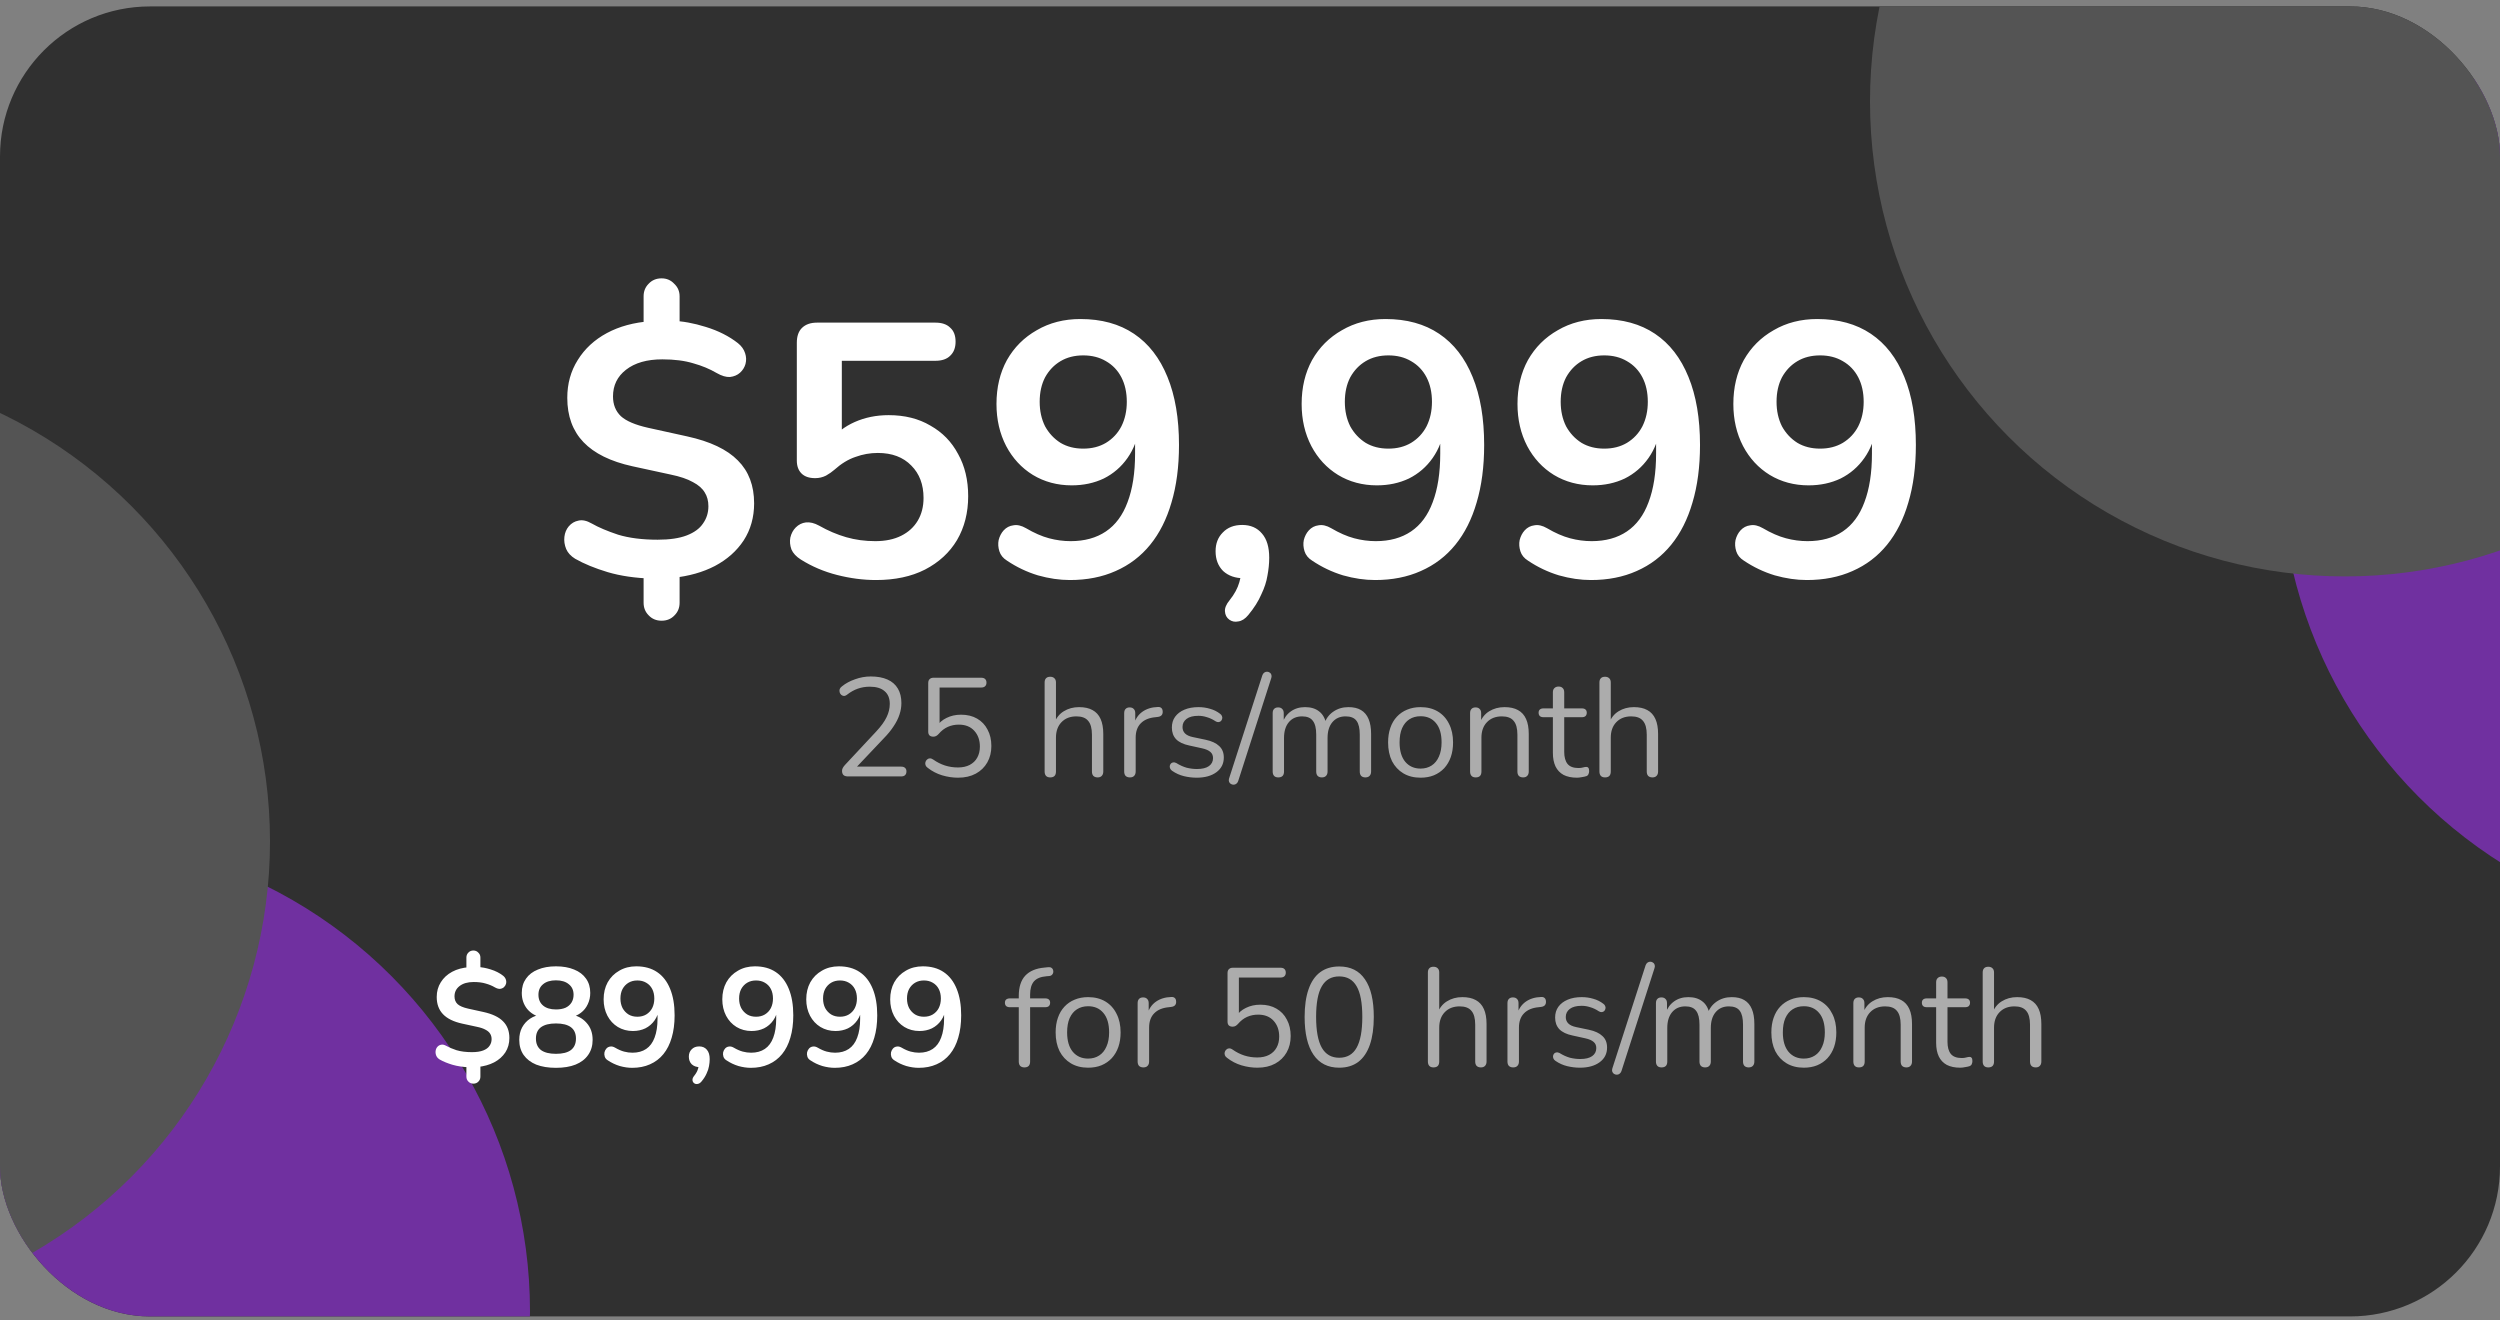 <svg width="250" height="132" viewBox="0 0 250 132" fill="none" xmlns="http://www.w3.org/2000/svg">
<rect x="0" y="0" width="250" height="132" fill="#808080" stroke="none"/>
<g clip-path="url(#clip0_1459_348)">
<rect y="0.643" width="250" height="131" rx="15" fill="#303030"/>
<circle cx="5.5" cy="131.143" r="47.5" fill="#7030A0"/>
<circle cx="275.5" cy="46.143" r="47.5" fill="#7030A0"/>
<circle cx="-20.5" cy="84.143" r="47.5" fill="#545454"/>
<circle cx="234.5" cy="10.143" r="47.5" fill="#545454"/>
<path d="M66.16 62.071C65.632 62.071 65.2 61.891 64.864 61.531C64.528 61.195 64.36 60.775 64.36 60.271V57.067L65.188 57.859C63.532 57.811 62.056 57.595 60.76 57.211C59.488 56.827 58.408 56.383 57.52 55.879C57.088 55.615 56.788 55.291 56.62 54.907C56.452 54.499 56.392 54.091 56.44 53.683C56.488 53.275 56.632 52.927 56.872 52.639C57.136 52.327 57.46 52.135 57.844 52.063C58.228 51.967 58.672 52.063 59.176 52.351C59.848 52.735 60.724 53.107 61.804 53.467C62.908 53.803 64.228 53.971 65.764 53.971C66.964 53.971 67.936 53.827 68.68 53.539C69.424 53.251 69.964 52.855 70.3 52.351C70.66 51.847 70.84 51.271 70.84 50.623C70.84 50.095 70.72 49.639 70.48 49.255C70.24 48.847 69.844 48.499 69.292 48.211C68.74 47.899 67.996 47.647 67.06 47.455L63.244 46.627C61.06 46.147 59.428 45.343 58.348 44.215C57.268 43.087 56.728 41.611 56.728 39.787C56.728 38.371 57.076 37.111 57.772 36.007C58.468 34.879 59.44 33.979 60.688 33.307C61.936 32.635 63.4 32.239 65.08 32.119L64.36 32.659V29.635C64.36 29.131 64.528 28.711 64.864 28.375C65.2 28.015 65.632 27.835 66.16 27.835C66.664 27.835 67.084 28.015 67.42 28.375C67.78 28.711 67.96 29.131 67.96 29.635V32.659L67.204 32.083C68.236 32.107 69.364 32.311 70.588 32.695C71.836 33.079 72.904 33.619 73.792 34.315C74.152 34.603 74.392 34.939 74.512 35.323C74.632 35.683 74.644 36.043 74.548 36.403C74.452 36.739 74.272 37.027 74.008 37.267C73.744 37.507 73.408 37.651 73 37.699C72.616 37.723 72.172 37.591 71.668 37.303C70.972 36.895 70.192 36.571 69.328 36.331C68.464 36.067 67.432 35.935 66.232 35.935C64.696 35.935 63.484 36.283 62.596 36.979C61.732 37.651 61.3 38.539 61.3 39.643C61.3 40.459 61.564 41.119 62.092 41.623C62.62 42.103 63.52 42.487 64.792 42.775L68.716 43.639C71.02 44.143 72.712 44.947 73.792 46.051C74.872 47.131 75.412 48.559 75.412 50.335C75.412 51.727 75.064 52.963 74.368 54.043C73.672 55.099 72.712 55.951 71.488 56.599C70.288 57.223 68.884 57.619 67.276 57.787L67.96 57.031V60.271C67.96 60.775 67.792 61.195 67.456 61.531C67.12 61.891 66.688 62.071 66.16 62.071ZM87.602 58.003C86.33 58.003 85.034 57.835 83.714 57.499C82.394 57.163 81.182 56.647 80.078 55.951C79.622 55.663 79.31 55.327 79.142 54.943C78.998 54.535 78.962 54.139 79.034 53.755C79.13 53.347 79.31 53.011 79.574 52.747C79.862 52.459 80.198 52.291 80.582 52.243C80.99 52.195 81.434 52.303 81.914 52.567C82.802 53.071 83.702 53.455 84.614 53.719C85.526 53.983 86.498 54.115 87.53 54.115C88.538 54.115 89.402 53.935 90.122 53.575C90.842 53.215 91.394 52.711 91.778 52.063C92.162 51.415 92.354 50.659 92.354 49.795C92.354 48.451 91.946 47.371 91.13 46.555C90.314 45.715 89.198 45.295 87.782 45.295C87.014 45.295 86.27 45.427 85.55 45.691C84.83 45.931 84.122 46.363 83.426 46.987C83.21 47.179 82.934 47.371 82.598 47.563C82.262 47.731 81.902 47.815 81.518 47.815C80.918 47.815 80.462 47.659 80.15 47.347C79.838 47.035 79.682 46.603 79.682 46.051V34.279C79.682 33.631 79.85 33.139 80.186 32.803C80.546 32.443 81.05 32.263 81.698 32.263H93.542C94.19 32.263 94.682 32.431 95.018 32.767C95.378 33.079 95.558 33.547 95.558 34.171C95.558 34.771 95.378 35.239 95.018 35.575C94.682 35.911 94.19 36.079 93.542 36.079H84.182V44.143H82.994C83.618 43.303 84.446 42.655 85.478 42.199C86.51 41.743 87.638 41.515 88.862 41.515C90.47 41.515 91.862 41.863 93.038 42.559C94.238 43.231 95.162 44.179 95.81 45.403C96.482 46.603 96.818 48.007 96.818 49.615C96.818 51.271 96.446 52.735 95.702 54.007C94.958 55.255 93.89 56.239 92.498 56.959C91.13 57.655 89.498 58.003 87.602 58.003ZM106.992 58.003C105.96 58.003 104.892 57.847 103.788 57.535C102.684 57.199 101.652 56.707 100.692 56.059C100.308 55.819 100.056 55.507 99.936 55.123C99.816 54.739 99.792 54.367 99.864 54.007C99.96 53.623 100.128 53.299 100.368 53.035C100.632 52.747 100.956 52.579 101.34 52.531C101.724 52.459 102.144 52.555 102.6 52.819C103.416 53.299 104.184 53.635 104.904 53.827C105.624 54.019 106.344 54.115 107.064 54.115C108.456 54.115 109.632 53.791 110.592 53.143C111.552 52.495 112.272 51.523 112.752 50.227C113.256 48.907 113.508 47.287 113.508 45.367V42.667H113.94C113.772 43.867 113.376 44.911 112.752 45.799C112.128 46.687 111.336 47.371 110.376 47.851C109.416 48.307 108.348 48.535 107.172 48.535C105.732 48.535 104.436 48.187 103.284 47.491C102.156 46.795 101.268 45.835 100.62 44.611C99.972 43.363 99.648 41.959 99.648 40.399C99.648 38.743 99.996 37.279 100.692 36.007C101.412 34.735 102.408 33.739 103.68 33.019C104.952 32.275 106.404 31.903 108.036 31.903C110.148 31.903 111.936 32.395 113.4 33.379C114.864 34.363 115.98 35.803 116.748 37.699C117.516 39.571 117.9 41.839 117.9 44.503C117.9 46.663 117.648 48.583 117.144 50.263C116.664 51.919 115.956 53.323 115.02 54.475C114.084 55.627 112.932 56.503 111.564 57.103C110.22 57.703 108.696 58.003 106.992 58.003ZM108.324 44.863C109.188 44.863 109.944 44.671 110.592 44.287C111.264 43.879 111.78 43.327 112.14 42.631C112.5 41.911 112.68 41.095 112.68 40.183C112.68 39.247 112.5 38.431 112.14 37.735C111.78 37.039 111.264 36.499 110.592 36.115C109.944 35.731 109.188 35.539 108.324 35.539C107.46 35.539 106.704 35.731 106.056 36.115C105.408 36.499 104.892 37.039 104.508 37.735C104.148 38.431 103.968 39.247 103.968 40.183C103.968 41.095 104.148 41.911 104.508 42.631C104.892 43.327 105.408 43.879 106.056 44.287C106.704 44.671 107.46 44.863 108.324 44.863ZM124.834 61.495C124.522 61.879 124.186 62.095 123.826 62.143C123.49 62.215 123.19 62.155 122.926 61.963C122.662 61.771 122.518 61.495 122.494 61.135C122.47 60.799 122.626 60.427 122.962 60.019C123.442 59.419 123.766 58.819 123.934 58.219C124.102 57.619 124.186 57.079 124.186 56.599L124.366 57.823C123.526 57.823 122.842 57.583 122.314 57.103C121.81 56.599 121.558 55.939 121.558 55.123C121.558 54.355 121.798 53.731 122.278 53.251C122.758 52.747 123.406 52.495 124.222 52.495C125.062 52.495 125.722 52.783 126.202 53.359C126.682 53.911 126.922 54.715 126.922 55.771C126.922 56.347 126.862 56.947 126.742 57.571C126.646 58.171 126.442 58.795 126.13 59.443C125.842 60.115 125.41 60.799 124.834 61.495ZM137.508 58.003C136.476 58.003 135.408 57.847 134.304 57.535C133.2 57.199 132.168 56.707 131.208 56.059C130.824 55.819 130.572 55.507 130.452 55.123C130.332 54.739 130.308 54.367 130.38 54.007C130.476 53.623 130.644 53.299 130.884 53.035C131.148 52.747 131.472 52.579 131.856 52.531C132.24 52.459 132.66 52.555 133.116 52.819C133.932 53.299 134.7 53.635 135.42 53.827C136.14 54.019 136.86 54.115 137.58 54.115C138.972 54.115 140.148 53.791 141.108 53.143C142.068 52.495 142.788 51.523 143.268 50.227C143.772 48.907 144.024 47.287 144.024 45.367V42.667H144.456C144.288 43.867 143.892 44.911 143.268 45.799C142.644 46.687 141.852 47.371 140.892 47.851C139.932 48.307 138.864 48.535 137.688 48.535C136.248 48.535 134.952 48.187 133.8 47.491C132.672 46.795 131.784 45.835 131.136 44.611C130.488 43.363 130.164 41.959 130.164 40.399C130.164 38.743 130.512 37.279 131.208 36.007C131.928 34.735 132.924 33.739 134.196 33.019C135.468 32.275 136.92 31.903 138.552 31.903C140.664 31.903 142.452 32.395 143.916 33.379C145.38 34.363 146.496 35.803 147.264 37.699C148.032 39.571 148.416 41.839 148.416 44.503C148.416 46.663 148.164 48.583 147.66 50.263C147.18 51.919 146.472 53.323 145.536 54.475C144.6 55.627 143.448 56.503 142.08 57.103C140.736 57.703 139.212 58.003 137.508 58.003ZM138.84 44.863C139.704 44.863 140.46 44.671 141.108 44.287C141.78 43.879 142.296 43.327 142.656 42.631C143.016 41.911 143.196 41.095 143.196 40.183C143.196 39.247 143.016 38.431 142.656 37.735C142.296 37.039 141.78 36.499 141.108 36.115C140.46 35.731 139.704 35.539 138.84 35.539C137.976 35.539 137.22 35.731 136.572 36.115C135.924 36.499 135.408 37.039 135.024 37.735C134.664 38.431 134.484 39.247 134.484 40.183C134.484 41.095 134.664 41.911 135.024 42.631C135.408 43.327 135.924 43.879 136.572 44.287C137.22 44.671 137.976 44.863 138.84 44.863ZM159.093 58.003C158.061 58.003 156.993 57.847 155.889 57.535C154.785 57.199 153.753 56.707 152.793 56.059C152.409 55.819 152.157 55.507 152.037 55.123C151.917 54.739 151.893 54.367 151.965 54.007C152.061 53.623 152.229 53.299 152.469 53.035C152.733 52.747 153.057 52.579 153.441 52.531C153.825 52.459 154.245 52.555 154.701 52.819C155.517 53.299 156.285 53.635 157.005 53.827C157.725 54.019 158.445 54.115 159.165 54.115C160.557 54.115 161.733 53.791 162.693 53.143C163.653 52.495 164.373 51.523 164.853 50.227C165.357 48.907 165.609 47.287 165.609 45.367V42.667H166.041C165.873 43.867 165.477 44.911 164.853 45.799C164.229 46.687 163.437 47.371 162.477 47.851C161.517 48.307 160.449 48.535 159.273 48.535C157.833 48.535 156.537 48.187 155.385 47.491C154.257 46.795 153.369 45.835 152.721 44.611C152.073 43.363 151.749 41.959 151.749 40.399C151.749 38.743 152.097 37.279 152.793 36.007C153.513 34.735 154.509 33.739 155.781 33.019C157.053 32.275 158.505 31.903 160.137 31.903C162.249 31.903 164.037 32.395 165.501 33.379C166.965 34.363 168.081 35.803 168.849 37.699C169.617 39.571 170.001 41.839 170.001 44.503C170.001 46.663 169.749 48.583 169.245 50.263C168.765 51.919 168.057 53.323 167.121 54.475C166.185 55.627 165.033 56.503 163.665 57.103C162.321 57.703 160.797 58.003 159.093 58.003ZM160.425 44.863C161.289 44.863 162.045 44.671 162.693 44.287C163.365 43.879 163.881 43.327 164.241 42.631C164.601 41.911 164.781 41.095 164.781 40.183C164.781 39.247 164.601 38.431 164.241 37.735C163.881 37.039 163.365 36.499 162.693 36.115C162.045 35.731 161.289 35.539 160.425 35.539C159.561 35.539 158.805 35.731 158.157 36.115C157.509 36.499 156.993 37.039 156.609 37.735C156.249 38.431 156.069 39.247 156.069 40.183C156.069 41.095 156.249 41.911 156.609 42.631C156.993 43.327 157.509 43.879 158.157 44.287C158.805 44.671 159.561 44.863 160.425 44.863ZM180.679 58.003C179.647 58.003 178.579 57.847 177.475 57.535C176.371 57.199 175.339 56.707 174.379 56.059C173.995 55.819 173.743 55.507 173.623 55.123C173.503 54.739 173.479 54.367 173.551 54.007C173.647 53.623 173.815 53.299 174.055 53.035C174.319 52.747 174.643 52.579 175.027 52.531C175.411 52.459 175.831 52.555 176.287 52.819C177.103 53.299 177.871 53.635 178.591 53.827C179.311 54.019 180.031 54.115 180.751 54.115C182.143 54.115 183.319 53.791 184.279 53.143C185.239 52.495 185.959 51.523 186.439 50.227C186.943 48.907 187.195 47.287 187.195 45.367V42.667H187.627C187.459 43.867 187.063 44.911 186.439 45.799C185.815 46.687 185.023 47.371 184.063 47.851C183.103 48.307 182.035 48.535 180.859 48.535C179.419 48.535 178.123 48.187 176.971 47.491C175.843 46.795 174.955 45.835 174.307 44.611C173.659 43.363 173.335 41.959 173.335 40.399C173.335 38.743 173.683 37.279 174.379 36.007C175.099 34.735 176.095 33.739 177.367 33.019C178.639 32.275 180.091 31.903 181.723 31.903C183.835 31.903 185.623 32.395 187.087 33.379C188.551 34.363 189.667 35.803 190.435 37.699C191.203 39.571 191.587 41.839 191.587 44.503C191.587 46.663 191.335 48.583 190.831 50.263C190.351 51.919 189.643 53.323 188.707 54.475C187.771 55.627 186.619 56.503 185.251 57.103C183.907 57.703 182.383 58.003 180.679 58.003ZM182.011 44.863C182.875 44.863 183.631 44.671 184.279 44.287C184.951 43.879 185.467 43.327 185.827 42.631C186.187 41.911 186.367 41.095 186.367 40.183C186.367 39.247 186.187 38.431 185.827 37.735C185.467 37.039 184.951 36.499 184.279 36.115C183.631 35.731 182.875 35.539 182.011 35.539C181.147 35.539 180.391 35.731 179.743 36.115C179.095 36.499 178.579 37.039 178.195 37.735C177.835 38.431 177.655 39.247 177.655 40.183C177.655 41.095 177.835 41.911 178.195 42.631C178.579 43.327 179.095 43.879 179.743 44.287C180.391 44.671 181.147 44.863 182.011 44.863Z" fill="white"/>
<path d="M84.806 77.643C84.601 77.643 84.447 77.596 84.344 77.503C84.251 77.4 84.204 77.265 84.204 77.097C84.204 76.994 84.227 76.896 84.274 76.803C84.33 76.7 84.405 76.597 84.498 76.495L87.634 73.135C88.11 72.621 88.451 72.15 88.656 71.721C88.871 71.282 88.978 70.839 88.978 70.391C88.978 69.831 88.805 69.406 88.46 69.117C88.124 68.818 87.629 68.669 86.976 68.669C86.556 68.669 86.159 68.734 85.786 68.865C85.413 68.995 85.053 69.196 84.708 69.467C84.587 69.56 84.475 69.602 84.372 69.593C84.279 69.583 84.195 69.546 84.12 69.481C84.045 69.415 83.994 69.331 83.966 69.229C83.938 69.126 83.938 69.023 83.966 68.921C84.003 68.818 84.078 68.725 84.19 68.641C84.554 68.342 84.993 68.104 85.506 67.927C86.019 67.74 86.542 67.647 87.074 67.647C87.737 67.647 88.297 67.749 88.754 67.955C89.211 68.16 89.557 68.463 89.79 68.865C90.023 69.257 90.14 69.737 90.14 70.307C90.14 70.699 90.075 71.086 89.944 71.469C89.823 71.842 89.631 72.225 89.37 72.617C89.118 73.009 88.787 73.415 88.376 73.835L85.394 76.985V76.663H90.112C90.289 76.663 90.42 76.705 90.504 76.789C90.597 76.863 90.644 76.98 90.644 77.139C90.644 77.307 90.597 77.433 90.504 77.517C90.42 77.601 90.289 77.643 90.112 77.643H84.806ZM95.805 77.769C95.272 77.769 94.74 77.689 94.209 77.531C93.686 77.372 93.21 77.125 92.781 76.789C92.668 76.714 92.594 76.625 92.556 76.523C92.519 76.42 92.514 76.317 92.543 76.215C92.57 76.112 92.622 76.028 92.697 75.963C92.771 75.888 92.86 75.846 92.963 75.837C93.075 75.827 93.191 75.865 93.312 75.949C93.695 76.219 94.092 76.42 94.502 76.551C94.913 76.681 95.343 76.747 95.79 76.747C96.248 76.747 96.64 76.663 96.966 76.495C97.302 76.317 97.555 76.075 97.722 75.767C97.9 75.449 97.989 75.081 97.989 74.661C97.989 74.017 97.802 73.489 97.428 73.079C97.055 72.668 96.542 72.463 95.888 72.463C95.487 72.463 95.118 72.537 94.782 72.687C94.447 72.836 94.138 73.074 93.859 73.401C93.793 73.475 93.714 73.541 93.621 73.597C93.537 73.643 93.439 73.667 93.326 73.667C93.168 73.667 93.042 73.625 92.948 73.541C92.865 73.447 92.823 73.326 92.823 73.177V68.305C92.823 68.127 92.869 67.997 92.963 67.913C93.056 67.819 93.186 67.773 93.355 67.773H98.115C98.292 67.773 98.422 67.815 98.507 67.899C98.6 67.983 98.647 68.104 98.647 68.263C98.647 68.421 98.6 68.543 98.507 68.627C98.422 68.711 98.292 68.753 98.115 68.753H93.957V72.687H93.648C93.891 72.295 94.227 71.996 94.656 71.791C95.086 71.576 95.567 71.469 96.099 71.469C96.724 71.469 97.26 71.599 97.709 71.861C98.166 72.122 98.516 72.491 98.758 72.967C99.01 73.433 99.136 73.979 99.136 74.605C99.136 75.221 99.001 75.767 98.731 76.243C98.46 76.719 98.077 77.092 97.582 77.363C97.088 77.633 96.495 77.769 95.805 77.769ZM105.022 77.741C104.836 77.741 104.696 77.689 104.602 77.587C104.509 77.484 104.462 77.339 104.462 77.153V68.249C104.462 68.062 104.509 67.922 104.602 67.829C104.696 67.726 104.836 67.675 105.022 67.675C105.2 67.675 105.34 67.726 105.442 67.829C105.545 67.922 105.596 68.062 105.596 68.249V72.351H105.414C105.61 71.809 105.928 71.403 106.366 71.133C106.814 70.853 107.328 70.713 107.906 70.713C108.448 70.713 108.896 70.811 109.25 71.007C109.614 71.203 109.885 71.501 110.062 71.903C110.24 72.295 110.328 72.794 110.328 73.401V77.153C110.328 77.339 110.277 77.484 110.174 77.587C110.081 77.689 109.946 77.741 109.768 77.741C109.582 77.741 109.437 77.689 109.334 77.587C109.241 77.484 109.194 77.339 109.194 77.153V73.471C109.194 72.836 109.068 72.374 108.816 72.085C108.574 71.786 108.182 71.637 107.64 71.637C107.015 71.637 106.516 71.833 106.142 72.225C105.778 72.607 105.596 73.121 105.596 73.765V77.153C105.596 77.545 105.405 77.741 105.022 77.741ZM112.993 77.741C112.807 77.741 112.662 77.689 112.559 77.587C112.466 77.484 112.419 77.339 112.419 77.153V71.315C112.419 71.128 112.466 70.988 112.559 70.895C112.653 70.792 112.788 70.741 112.965 70.741C113.143 70.741 113.278 70.792 113.371 70.895C113.474 70.988 113.525 71.128 113.525 71.315V72.449H113.385C113.535 71.898 113.819 71.473 114.239 71.175C114.659 70.876 115.177 70.717 115.793 70.699C115.933 70.689 116.045 70.722 116.129 70.797C116.213 70.862 116.26 70.979 116.269 71.147C116.279 71.305 116.241 71.431 116.157 71.525C116.073 71.618 115.943 71.674 115.765 71.693L115.541 71.721C114.907 71.777 114.417 71.982 114.071 72.337C113.735 72.682 113.567 73.158 113.567 73.765V77.153C113.567 77.339 113.516 77.484 113.413 77.587C113.32 77.689 113.18 77.741 112.993 77.741ZM119.665 77.769C119.245 77.769 118.82 77.717 118.391 77.615C117.971 77.512 117.579 77.335 117.215 77.083C117.121 77.017 117.056 76.943 117.019 76.859C116.981 76.765 116.967 76.677 116.977 76.593C116.995 76.499 117.033 76.42 117.089 76.355C117.154 76.289 117.229 76.252 117.313 76.243C117.406 76.224 117.509 76.243 117.621 76.299C117.985 76.523 118.335 76.681 118.671 76.775C119.016 76.859 119.357 76.901 119.693 76.901C120.225 76.901 120.626 76.803 120.897 76.607C121.167 76.411 121.303 76.145 121.303 75.809C121.303 75.547 121.214 75.342 121.037 75.193C120.859 75.034 120.579 74.913 120.197 74.829L118.923 74.549C118.335 74.427 117.896 74.217 117.607 73.919C117.327 73.62 117.187 73.233 117.187 72.757C117.187 72.337 117.294 71.977 117.509 71.679C117.733 71.371 118.045 71.133 118.447 70.965C118.848 70.797 119.315 70.713 119.847 70.713C120.257 70.713 120.645 70.769 121.009 70.881C121.382 70.983 121.718 71.151 122.017 71.385C122.11 71.45 122.171 71.529 122.199 71.623C122.236 71.707 122.241 71.795 122.213 71.889C122.194 71.973 122.152 72.047 122.087 72.113C122.021 72.169 121.942 72.201 121.849 72.211C121.755 72.22 121.657 72.192 121.555 72.127C121.275 71.94 120.99 71.805 120.701 71.721C120.411 71.627 120.127 71.581 119.847 71.581C119.324 71.581 118.927 71.683 118.657 71.889C118.386 72.094 118.251 72.365 118.251 72.701C118.251 72.962 118.335 73.177 118.503 73.345C118.671 73.513 118.932 73.634 119.287 73.709L120.561 73.975C121.167 74.105 121.62 74.315 121.919 74.605C122.227 74.885 122.381 75.267 122.381 75.753C122.381 76.369 122.133 76.859 121.639 77.223C121.144 77.587 120.486 77.769 119.665 77.769ZM123.815 78.119C123.768 78.24 123.703 78.329 123.619 78.385C123.544 78.441 123.456 78.469 123.353 78.469C123.25 78.469 123.157 78.441 123.073 78.385C122.998 78.338 122.942 78.268 122.905 78.175C122.868 78.081 122.868 77.974 122.905 77.853L126.237 67.521C126.284 67.399 126.349 67.311 126.433 67.255C126.517 67.199 126.606 67.171 126.699 67.171C126.802 67.171 126.89 67.199 126.965 67.255C127.049 67.301 127.105 67.371 127.133 67.465C127.17 67.558 127.17 67.665 127.133 67.787L123.815 78.119ZM127.828 77.741C127.641 77.741 127.501 77.689 127.408 77.587C127.314 77.484 127.268 77.339 127.268 77.153V71.315C127.268 71.128 127.314 70.988 127.408 70.895C127.501 70.792 127.636 70.741 127.814 70.741C127.991 70.741 128.126 70.792 128.22 70.895C128.322 70.988 128.374 71.128 128.374 71.315V72.547L128.22 72.351C128.397 71.828 128.682 71.427 129.074 71.147C129.475 70.857 129.951 70.713 130.502 70.713C131.08 70.713 131.547 70.853 131.902 71.133C132.266 71.403 132.508 71.828 132.63 72.407H132.42C132.588 71.884 132.886 71.473 133.316 71.175C133.754 70.867 134.263 70.713 134.842 70.713C135.355 70.713 135.775 70.811 136.102 71.007C136.438 71.203 136.69 71.501 136.858 71.903C137.026 72.295 137.11 72.794 137.11 73.401V77.153C137.11 77.339 137.058 77.484 136.956 77.587C136.862 77.689 136.722 77.741 136.536 77.741C136.358 77.741 136.218 77.689 136.116 77.587C136.022 77.484 135.976 77.339 135.976 77.153V73.457C135.976 72.831 135.868 72.374 135.654 72.085C135.439 71.786 135.075 71.637 134.562 71.637C134.002 71.637 133.558 71.833 133.232 72.225C132.914 72.607 132.756 73.13 132.756 73.793V77.153C132.756 77.339 132.704 77.484 132.602 77.587C132.508 77.689 132.368 77.741 132.182 77.741C132.004 77.741 131.864 77.689 131.762 77.587C131.668 77.484 131.622 77.339 131.622 77.153V73.457C131.622 72.831 131.51 72.374 131.286 72.085C131.071 71.786 130.712 71.637 130.208 71.637C129.648 71.637 129.204 71.833 128.878 72.225C128.56 72.607 128.402 73.13 128.402 73.793V77.153C128.402 77.545 128.21 77.741 127.828 77.741ZM142.058 77.769C141.395 77.769 140.821 77.624 140.336 77.335C139.851 77.045 139.473 76.639 139.202 76.117C138.941 75.585 138.81 74.959 138.81 74.241C138.81 73.699 138.885 73.214 139.034 72.785C139.183 72.346 139.403 71.973 139.692 71.665C139.981 71.357 140.322 71.123 140.714 70.965C141.115 70.797 141.563 70.713 142.058 70.713C142.721 70.713 143.295 70.857 143.78 71.147C144.265 71.436 144.639 71.847 144.9 72.379C145.171 72.901 145.306 73.522 145.306 74.241C145.306 74.782 145.231 75.267 145.082 75.697C144.933 76.126 144.713 76.499 144.424 76.817C144.135 77.125 143.789 77.363 143.388 77.531C142.996 77.689 142.553 77.769 142.058 77.769ZM142.058 76.859C142.478 76.859 142.847 76.756 143.164 76.551C143.481 76.345 143.724 76.047 143.892 75.655C144.069 75.263 144.158 74.791 144.158 74.241C144.158 73.391 143.967 72.743 143.584 72.295C143.211 71.847 142.702 71.623 142.058 71.623C141.629 71.623 141.255 71.725 140.938 71.931C140.63 72.127 140.387 72.421 140.21 72.813C140.042 73.195 139.958 73.671 139.958 74.241C139.958 75.081 140.149 75.729 140.532 76.187C140.915 76.635 141.423 76.859 142.058 76.859ZM147.569 77.741C147.383 77.741 147.243 77.689 147.149 77.587C147.056 77.484 147.009 77.339 147.009 77.153V71.315C147.009 71.128 147.056 70.988 147.149 70.895C147.243 70.792 147.378 70.741 147.555 70.741C147.733 70.741 147.868 70.792 147.961 70.895C148.064 70.988 148.115 71.128 148.115 71.315V72.519L147.961 72.351C148.157 71.809 148.475 71.403 148.913 71.133C149.361 70.853 149.875 70.713 150.453 70.713C150.995 70.713 151.443 70.811 151.797 71.007C152.161 71.203 152.432 71.501 152.609 71.903C152.787 72.295 152.875 72.794 152.875 73.401V77.153C152.875 77.339 152.824 77.484 152.721 77.587C152.628 77.689 152.493 77.741 152.315 77.741C152.129 77.741 151.984 77.689 151.881 77.587C151.788 77.484 151.741 77.339 151.741 77.153V73.471C151.741 72.836 151.615 72.374 151.363 72.085C151.121 71.786 150.729 71.637 150.187 71.637C149.562 71.637 149.063 71.833 148.689 72.225C148.325 72.607 148.143 73.121 148.143 73.765V77.153C148.143 77.545 147.952 77.741 147.569 77.741ZM157.696 77.769C157.164 77.769 156.716 77.675 156.352 77.489C155.998 77.293 155.732 77.013 155.554 76.649C155.377 76.275 155.288 75.823 155.288 75.291V71.721H154.35C154.192 71.721 154.07 71.683 153.986 71.609C153.902 71.525 153.86 71.413 153.86 71.273C153.86 71.133 153.902 71.025 153.986 70.951C154.07 70.876 154.192 70.839 154.35 70.839H155.288V69.229C155.288 69.042 155.34 68.902 155.442 68.809C155.545 68.706 155.685 68.655 155.862 68.655C156.04 68.655 156.175 68.706 156.268 68.809C156.371 68.902 156.422 69.042 156.422 69.229V70.839H158.186C158.345 70.839 158.466 70.876 158.55 70.951C158.634 71.025 158.676 71.133 158.676 71.273C158.676 71.413 158.634 71.525 158.55 71.609C158.466 71.683 158.345 71.721 158.186 71.721H156.422V75.179C156.422 75.711 156.534 76.117 156.758 76.397C156.982 76.667 157.346 76.803 157.85 76.803C158.028 76.803 158.177 76.784 158.298 76.747C158.429 76.709 158.536 76.691 158.62 76.691C158.704 76.681 158.774 76.709 158.83 76.775C158.886 76.84 158.914 76.952 158.914 77.111C158.914 77.223 158.891 77.325 158.844 77.419C158.807 77.512 158.737 77.577 158.634 77.615C158.522 77.652 158.373 77.685 158.186 77.713C158.009 77.75 157.846 77.769 157.696 77.769ZM160.503 77.741C160.316 77.741 160.176 77.689 160.083 77.587C159.99 77.484 159.943 77.339 159.943 77.153V68.249C159.943 68.062 159.99 67.922 160.083 67.829C160.176 67.726 160.316 67.675 160.503 67.675C160.68 67.675 160.82 67.726 160.923 67.829C161.026 67.922 161.077 68.062 161.077 68.249V72.351H160.895C161.091 71.809 161.408 71.403 161.847 71.133C162.295 70.853 162.808 70.713 163.387 70.713C163.928 70.713 164.376 70.811 164.731 71.007C165.095 71.203 165.366 71.501 165.543 71.903C165.72 72.295 165.809 72.794 165.809 73.401V77.153C165.809 77.339 165.758 77.484 165.655 77.587C165.562 77.689 165.426 77.741 165.249 77.741C165.062 77.741 164.918 77.689 164.815 77.587C164.722 77.484 164.675 77.339 164.675 77.153V73.471C164.675 72.836 164.549 72.374 164.297 72.085C164.054 71.786 163.662 71.637 163.121 71.637C162.496 71.637 161.996 71.833 161.623 72.225C161.259 72.607 161.077 73.121 161.077 73.765V77.153C161.077 77.545 160.886 77.741 160.503 77.741Z" fill="white" fill-opacity="0.6"/>
<path d="M47.34 108.365C47.135 108.365 46.967 108.295 46.836 108.155C46.705 108.024 46.64 107.861 46.64 107.665V106.419L46.962 106.727C46.318 106.708 45.744 106.624 45.24 106.475C44.745 106.325 44.325 106.153 43.98 105.957C43.812 105.854 43.695 105.728 43.63 105.579C43.565 105.42 43.541 105.261 43.56 105.103C43.579 104.944 43.635 104.809 43.728 104.697C43.831 104.575 43.957 104.501 44.106 104.473C44.255 104.435 44.428 104.473 44.624 104.585C44.885 104.734 45.226 104.879 45.646 105.019C46.075 105.149 46.589 105.215 47.186 105.215C47.653 105.215 48.031 105.159 48.32 105.047C48.609 104.935 48.819 104.781 48.95 104.585C49.09 104.389 49.16 104.165 49.16 103.913C49.16 103.707 49.113 103.53 49.02 103.381C48.927 103.222 48.773 103.087 48.558 102.975C48.343 102.853 48.054 102.755 47.69 102.681L46.206 102.359C45.357 102.172 44.722 101.859 44.302 101.421C43.882 100.982 43.672 100.408 43.672 99.699C43.672 99.148 43.807 98.658 44.078 98.229C44.349 97.79 44.727 97.44 45.212 97.179C45.697 96.917 46.267 96.763 46.92 96.717L46.64 96.927V95.751C46.64 95.555 46.705 95.391 46.836 95.261C46.967 95.121 47.135 95.051 47.34 95.051C47.536 95.051 47.699 95.121 47.83 95.261C47.97 95.391 48.04 95.555 48.04 95.751V96.927L47.746 96.703C48.147 96.712 48.586 96.791 49.062 96.941C49.547 97.09 49.963 97.3 50.308 97.571C50.448 97.683 50.541 97.813 50.588 97.963C50.635 98.103 50.639 98.243 50.602 98.383C50.565 98.513 50.495 98.625 50.392 98.719C50.289 98.812 50.159 98.868 50 98.887C49.851 98.896 49.678 98.845 49.482 98.733C49.211 98.574 48.908 98.448 48.572 98.355C48.236 98.252 47.835 98.201 47.368 98.201C46.771 98.201 46.299 98.336 45.954 98.607C45.618 98.868 45.45 99.213 45.45 99.643C45.45 99.96 45.553 100.217 45.758 100.413C45.963 100.599 46.313 100.749 46.808 100.861L48.334 101.197C49.23 101.393 49.888 101.705 50.308 102.135C50.728 102.555 50.938 103.11 50.938 103.801C50.938 104.342 50.803 104.823 50.532 105.243C50.261 105.653 49.888 105.985 49.412 106.237C48.945 106.479 48.399 106.633 47.774 106.699L48.04 106.405V107.665C48.04 107.861 47.975 108.024 47.844 108.155C47.713 108.295 47.545 108.365 47.34 108.365ZM55.594 106.783C54.829 106.783 54.171 106.675 53.62 106.461C53.079 106.237 52.659 105.915 52.361 105.495C52.071 105.075 51.926 104.571 51.926 103.983C51.926 103.516 52.02 103.105 52.206 102.751C52.403 102.387 52.669 102.093 53.005 101.869C53.34 101.645 53.723 101.505 54.153 101.449V101.743C53.555 101.612 53.075 101.327 52.711 100.889C52.356 100.441 52.178 99.909 52.178 99.293C52.178 98.733 52.319 98.257 52.599 97.865C52.879 97.463 53.275 97.16 53.788 96.955C54.302 96.74 54.904 96.633 55.594 96.633C56.294 96.633 56.901 96.74 57.414 96.955C57.928 97.16 58.325 97.463 58.605 97.865C58.885 98.257 59.025 98.733 59.025 99.293C59.025 99.703 58.941 100.081 58.773 100.427C58.614 100.772 58.385 101.057 58.087 101.281C57.797 101.505 57.456 101.654 57.065 101.729V101.449C57.718 101.542 58.245 101.817 58.647 102.275C59.057 102.723 59.263 103.292 59.263 103.983C59.263 104.571 59.113 105.075 58.815 105.495C58.525 105.915 58.105 106.237 57.554 106.461C57.013 106.675 56.36 106.783 55.594 106.783ZM55.594 105.383C56.257 105.383 56.757 105.257 57.093 105.005C57.428 104.743 57.596 104.361 57.596 103.857C57.596 103.353 57.428 102.975 57.093 102.723C56.757 102.471 56.257 102.345 55.594 102.345C54.941 102.345 54.442 102.471 54.096 102.723C53.761 102.975 53.593 103.353 53.593 103.857C53.593 104.361 53.761 104.743 54.096 105.005C54.442 105.257 54.941 105.383 55.594 105.383ZM55.594 100.945C55.968 100.945 56.285 100.889 56.547 100.777C56.808 100.655 57.008 100.483 57.148 100.259C57.288 100.035 57.358 99.773 57.358 99.475C57.358 99.027 57.2 98.677 56.883 98.425C56.575 98.163 56.145 98.033 55.594 98.033C55.044 98.033 54.614 98.163 54.306 98.425C53.998 98.677 53.844 99.027 53.844 99.475C53.844 99.932 53.998 100.291 54.306 100.553C54.614 100.814 55.044 100.945 55.594 100.945ZM63.219 106.783C62.818 106.783 62.402 106.722 61.973 106.601C61.544 106.47 61.142 106.279 60.769 106.027C60.62 105.933 60.522 105.812 60.475 105.663C60.428 105.513 60.419 105.369 60.447 105.229C60.484 105.079 60.55 104.953 60.643 104.851C60.746 104.739 60.872 104.673 61.021 104.655C61.17 104.627 61.334 104.664 61.511 104.767C61.828 104.953 62.127 105.084 62.407 105.159C62.687 105.233 62.967 105.271 63.247 105.271C63.788 105.271 64.246 105.145 64.619 104.893C64.992 104.641 65.272 104.263 65.459 103.759C65.655 103.245 65.753 102.615 65.753 101.869V100.819H65.921C65.856 101.285 65.702 101.691 65.459 102.037C65.216 102.382 64.908 102.648 64.535 102.835C64.162 103.012 63.746 103.101 63.289 103.101C62.729 103.101 62.225 102.965 61.777 102.695C61.338 102.424 60.993 102.051 60.741 101.575C60.489 101.089 60.363 100.543 60.363 99.937C60.363 99.293 60.498 98.723 60.769 98.229C61.049 97.734 61.436 97.347 61.931 97.067C62.426 96.777 62.99 96.633 63.625 96.633C64.446 96.633 65.142 96.824 65.711 97.207C66.28 97.589 66.714 98.149 67.013 98.887C67.312 99.615 67.461 100.497 67.461 101.533C67.461 102.373 67.363 103.119 67.167 103.773C66.98 104.417 66.705 104.963 66.341 105.411C65.977 105.859 65.529 106.199 64.997 106.433C64.474 106.666 63.882 106.783 63.219 106.783ZM63.737 101.673C64.073 101.673 64.367 101.598 64.619 101.449C64.88 101.29 65.081 101.075 65.221 100.805C65.361 100.525 65.431 100.207 65.431 99.853C65.431 99.489 65.361 99.171 65.221 98.901C65.081 98.63 64.88 98.42 64.619 98.271C64.367 98.121 64.073 98.047 63.737 98.047C63.401 98.047 63.107 98.121 62.855 98.271C62.603 98.42 62.402 98.63 62.253 98.901C62.113 99.171 62.043 99.489 62.043 99.853C62.043 100.207 62.113 100.525 62.253 100.805C62.402 101.075 62.603 101.29 62.855 101.449C63.107 101.598 63.401 101.673 63.737 101.673ZM70.158 108.141C70.036 108.29 69.906 108.374 69.766 108.393C69.635 108.421 69.518 108.397 69.416 108.323C69.313 108.248 69.257 108.141 69.248 108.001C69.238 107.87 69.299 107.725 69.43 107.567C69.616 107.333 69.742 107.1 69.808 106.867C69.873 106.633 69.906 106.423 69.906 106.237L69.976 106.713C69.649 106.713 69.383 106.619 69.178 106.433C68.982 106.237 68.884 105.98 68.884 105.663C68.884 105.364 68.977 105.121 69.164 104.935C69.35 104.739 69.602 104.641 69.92 104.641C70.246 104.641 70.503 104.753 70.69 104.977C70.876 105.191 70.97 105.504 70.97 105.915C70.97 106.139 70.946 106.372 70.9 106.615C70.862 106.848 70.783 107.091 70.662 107.343C70.55 107.604 70.382 107.87 70.158 108.141ZM75.086 106.783C74.685 106.783 74.27 106.722 73.84 106.601C73.411 106.47 73.01 106.279 72.636 106.027C72.487 105.933 72.389 105.812 72.342 105.663C72.296 105.513 72.286 105.369 72.314 105.229C72.352 105.079 72.417 104.953 72.51 104.851C72.613 104.739 72.739 104.673 72.888 104.655C73.038 104.627 73.201 104.664 73.378 104.767C73.696 104.953 73.994 105.084 74.274 105.159C74.554 105.233 74.834 105.271 75.114 105.271C75.656 105.271 76.113 105.145 76.486 104.893C76.86 104.641 77.14 104.263 77.326 103.759C77.522 103.245 77.62 102.615 77.62 101.869V100.819H77.788C77.723 101.285 77.569 101.691 77.326 102.037C77.084 102.382 76.776 102.648 76.402 102.835C76.029 103.012 75.614 103.101 75.156 103.101C74.596 103.101 74.092 102.965 73.644 102.695C73.206 102.424 72.86 102.051 72.608 101.575C72.356 101.089 72.23 100.543 72.23 99.937C72.23 99.293 72.366 98.723 72.636 98.229C72.916 97.734 73.304 97.347 73.798 97.067C74.293 96.777 74.858 96.633 75.492 96.633C76.314 96.633 77.009 96.824 77.578 97.207C78.148 97.589 78.582 98.149 78.88 98.887C79.179 99.615 79.328 100.497 79.328 101.533C79.328 102.373 79.23 103.119 79.034 103.773C78.848 104.417 78.572 104.963 78.208 105.411C77.844 105.859 77.396 106.199 76.864 106.433C76.342 106.666 75.749 106.783 75.086 106.783ZM75.604 101.673C75.94 101.673 76.234 101.598 76.486 101.449C76.748 101.29 76.948 101.075 77.088 100.805C77.228 100.525 77.298 100.207 77.298 99.853C77.298 99.489 77.228 99.171 77.088 98.901C76.948 98.63 76.748 98.42 76.486 98.271C76.234 98.121 75.94 98.047 75.604 98.047C75.268 98.047 74.974 98.121 74.722 98.271C74.47 98.42 74.27 98.63 74.12 98.901C73.98 99.171 73.91 99.489 73.91 99.853C73.91 100.207 73.98 100.525 74.12 100.805C74.27 101.075 74.47 101.29 74.722 101.449C74.974 101.598 75.268 101.673 75.604 101.673ZM83.481 106.783C83.079 106.783 82.664 106.722 82.235 106.601C81.805 106.47 81.404 106.279 81.031 106.027C80.881 105.933 80.783 105.812 80.737 105.663C80.69 105.513 80.681 105.369 80.709 105.229C80.746 105.079 80.811 104.953 80.905 104.851C81.007 104.739 81.133 104.673 81.283 104.655C81.432 104.627 81.595 104.664 81.773 104.767C82.09 104.953 82.389 105.084 82.669 105.159C82.949 105.233 83.229 105.271 83.509 105.271C84.05 105.271 84.507 105.145 84.881 104.893C85.254 104.641 85.534 104.263 85.721 103.759C85.917 103.245 86.015 102.615 86.015 101.869V100.819H86.183C86.117 101.285 85.963 101.691 85.721 102.037C85.478 102.382 85.17 102.648 84.797 102.835C84.423 103.012 84.008 103.101 83.551 103.101C82.991 103.101 82.487 102.965 82.039 102.695C81.6 102.424 81.255 102.051 81.003 101.575C80.751 101.089 80.625 100.543 80.625 99.937C80.625 99.293 80.76 98.723 81.031 98.229C81.311 97.734 81.698 97.347 82.193 97.067C82.687 96.777 83.252 96.633 83.887 96.633C84.708 96.633 85.403 96.824 85.973 97.207C86.542 97.589 86.976 98.149 87.275 98.887C87.573 99.615 87.723 100.497 87.723 101.533C87.723 102.373 87.625 103.119 87.429 103.773C87.242 104.417 86.967 104.963 86.603 105.411C86.239 105.859 85.791 106.199 85.259 106.433C84.736 106.666 84.143 106.783 83.481 106.783ZM83.999 101.673C84.335 101.673 84.629 101.598 84.881 101.449C85.142 101.29 85.343 101.075 85.483 100.805C85.623 100.525 85.693 100.207 85.693 99.853C85.693 99.489 85.623 99.171 85.483 98.901C85.343 98.63 85.142 98.42 84.881 98.271C84.629 98.121 84.335 98.047 83.999 98.047C83.663 98.047 83.369 98.121 83.117 98.271C82.865 98.42 82.664 98.63 82.515 98.901C82.375 99.171 82.305 99.489 82.305 99.853C82.305 100.207 82.375 100.525 82.515 100.805C82.664 101.075 82.865 101.29 83.117 101.449C83.369 101.598 83.663 101.673 83.999 101.673ZM91.875 106.783C91.474 106.783 91.059 106.722 90.629 106.601C90.2 106.47 89.799 106.279 89.425 106.027C89.276 105.933 89.178 105.812 89.131 105.663C89.085 105.513 89.075 105.369 89.103 105.229C89.141 105.079 89.206 104.953 89.299 104.851C89.402 104.739 89.528 104.673 89.677 104.655C89.827 104.627 89.99 104.664 90.167 104.767C90.485 104.953 90.783 105.084 91.063 105.159C91.343 105.233 91.623 105.271 91.903 105.271C92.445 105.271 92.902 105.145 93.275 104.893C93.649 104.641 93.929 104.263 94.115 103.759C94.311 103.245 94.409 102.615 94.409 101.869V100.819H94.577C94.512 101.285 94.358 101.691 94.115 102.037C93.873 102.382 93.565 102.648 93.191 102.835C92.818 103.012 92.403 103.101 91.945 103.101C91.385 103.101 90.881 102.965 90.433 102.695C89.995 102.424 89.649 102.051 89.397 101.575C89.145 101.089 89.019 100.543 89.019 99.937C89.019 99.293 89.155 98.723 89.425 98.229C89.705 97.734 90.093 97.347 90.587 97.067C91.082 96.777 91.647 96.633 92.281 96.633C93.103 96.633 93.798 96.824 94.367 97.207C94.937 97.589 95.371 98.149 95.669 98.887C95.968 99.615 96.117 100.497 96.117 101.533C96.117 102.373 96.019 103.119 95.823 103.773C95.637 104.417 95.361 104.963 94.997 105.411C94.633 105.859 94.185 106.199 93.653 106.433C93.131 106.666 92.538 106.783 91.875 106.783ZM92.393 101.673C92.729 101.673 93.023 101.598 93.275 101.449C93.537 101.29 93.737 101.075 93.877 100.805C94.017 100.525 94.087 100.207 94.087 99.853C94.087 99.489 94.017 99.171 93.877 98.901C93.737 98.63 93.537 98.42 93.275 98.271C93.023 98.121 92.729 98.047 92.393 98.047C92.057 98.047 91.763 98.121 91.511 98.271C91.259 98.42 91.059 98.63 90.909 98.901C90.769 99.171 90.699 99.489 90.699 99.853C90.699 100.207 90.769 100.525 90.909 100.805C91.059 101.075 91.259 101.29 91.511 101.449C91.763 101.598 92.057 101.673 92.393 101.673Z" fill="white"/>
<path d="M102.437 106.741C102.26 106.741 102.12 106.689 102.017 106.587C101.924 106.484 101.877 106.339 101.877 106.153V100.721H100.981C100.832 100.721 100.711 100.683 100.617 100.609C100.533 100.525 100.491 100.413 100.491 100.273C100.491 100.133 100.533 100.025 100.617 99.951C100.711 99.876 100.832 99.839 100.981 99.839H102.185L101.877 100.133V99.601C101.877 98.714 102.092 98.037 102.521 97.571C102.96 97.104 103.599 96.833 104.439 96.759L104.845 96.717C104.976 96.707 105.079 96.731 105.153 96.787C105.237 96.843 105.289 96.913 105.307 96.997C105.335 97.081 105.34 97.169 105.321 97.263C105.303 97.347 105.261 97.421 105.195 97.487C105.13 97.552 105.051 97.589 104.957 97.599L104.635 97.627C104.066 97.673 103.651 97.846 103.389 98.145C103.137 98.443 103.011 98.882 103.011 99.461V100.049L102.843 99.839H104.523C104.682 99.839 104.803 99.876 104.887 99.951C104.971 100.025 105.013 100.133 105.013 100.273C105.013 100.413 104.971 100.525 104.887 100.609C104.803 100.683 104.682 100.721 104.523 100.721H103.011V106.153C103.011 106.545 102.82 106.741 102.437 106.741ZM108.812 106.769C108.149 106.769 107.575 106.624 107.09 106.335C106.605 106.045 106.227 105.639 105.956 105.117C105.695 104.585 105.564 103.959 105.564 103.241C105.564 102.699 105.639 102.214 105.788 101.785C105.937 101.346 106.157 100.973 106.446 100.665C106.735 100.357 107.076 100.123 107.468 99.965C107.869 99.797 108.317 99.713 108.812 99.713C109.475 99.713 110.049 99.857 110.534 100.147C111.019 100.436 111.393 100.847 111.654 101.379C111.925 101.901 112.06 102.522 112.06 103.241C112.06 103.782 111.985 104.267 111.836 104.697C111.687 105.126 111.467 105.499 111.178 105.817C110.889 106.125 110.543 106.363 110.142 106.531C109.75 106.689 109.307 106.769 108.812 106.769ZM108.812 105.859C109.232 105.859 109.601 105.756 109.918 105.551C110.235 105.345 110.478 105.047 110.646 104.655C110.823 104.263 110.912 103.791 110.912 103.241C110.912 102.391 110.721 101.743 110.338 101.295C109.965 100.847 109.456 100.623 108.812 100.623C108.383 100.623 108.009 100.725 107.692 100.931C107.384 101.127 107.141 101.421 106.964 101.813C106.796 102.195 106.712 102.671 106.712 103.241C106.712 104.081 106.903 104.729 107.286 105.187C107.669 105.635 108.177 105.859 108.812 105.859ZM114.337 106.741C114.151 106.741 114.006 106.689 113.903 106.587C113.81 106.484 113.763 106.339 113.763 106.153V100.315C113.763 100.128 113.81 99.988 113.903 99.895C113.997 99.792 114.132 99.741 114.309 99.741C114.487 99.741 114.622 99.792 114.715 99.895C114.818 99.988 114.869 100.128 114.869 100.315V101.449H114.729C114.879 100.898 115.163 100.473 115.583 100.175C116.003 99.876 116.521 99.717 117.137 99.699C117.277 99.689 117.389 99.722 117.473 99.797C117.557 99.862 117.604 99.979 117.613 100.147C117.623 100.305 117.585 100.431 117.501 100.525C117.417 100.618 117.287 100.674 117.109 100.693L116.885 100.721C116.251 100.777 115.761 100.982 115.415 101.337C115.079 101.682 114.911 102.158 114.911 102.765V106.153C114.911 106.339 114.86 106.484 114.757 106.587C114.664 106.689 114.524 106.741 114.337 106.741ZM125.736 106.769C125.204 106.769 124.672 106.689 124.14 106.531C123.618 106.372 123.142 106.125 122.712 105.789C122.6 105.714 122.526 105.625 122.488 105.523C122.451 105.42 122.446 105.317 122.474 105.215C122.502 105.112 122.554 105.028 122.628 104.963C122.703 104.888 122.792 104.846 122.894 104.837C123.006 104.827 123.123 104.865 123.244 104.949C123.627 105.219 124.024 105.42 124.434 105.551C124.845 105.681 125.274 105.747 125.722 105.747C126.18 105.747 126.572 105.663 126.898 105.495C127.234 105.317 127.486 105.075 127.654 104.767C127.832 104.449 127.92 104.081 127.92 103.661C127.92 103.017 127.734 102.489 127.36 102.079C126.987 101.668 126.474 101.463 125.82 101.463C125.419 101.463 125.05 101.537 124.714 101.687C124.378 101.836 124.07 102.074 123.79 102.401C123.725 102.475 123.646 102.541 123.552 102.597C123.468 102.643 123.37 102.667 123.258 102.667C123.1 102.667 122.974 102.625 122.88 102.541C122.796 102.447 122.754 102.326 122.754 102.177V97.305C122.754 97.127 122.801 96.997 122.894 96.913C122.988 96.819 123.118 96.773 123.286 96.773H128.046C128.224 96.773 128.354 96.815 128.438 96.899C128.532 96.983 128.578 97.104 128.578 97.263C128.578 97.421 128.532 97.543 128.438 97.627C128.354 97.711 128.224 97.753 128.046 97.753H123.888V101.687H123.58C123.823 101.295 124.159 100.996 124.588 100.791C125.018 100.576 125.498 100.469 126.03 100.469C126.656 100.469 127.192 100.599 127.64 100.861C128.098 101.122 128.448 101.491 128.69 101.967C128.942 102.433 129.068 102.979 129.068 103.605C129.068 104.221 128.933 104.767 128.662 105.243C128.392 105.719 128.009 106.092 127.514 106.363C127.02 106.633 126.427 106.769 125.736 106.769ZM133.921 106.769C132.791 106.769 131.933 106.335 131.345 105.467C130.757 104.599 130.463 103.343 130.463 101.701C130.463 100.599 130.593 99.675 130.855 98.929C131.116 98.173 131.503 97.603 132.017 97.221C132.539 96.838 133.174 96.647 133.921 96.647C135.059 96.647 135.918 97.076 136.497 97.935C137.085 98.784 137.379 100.035 137.379 101.687C137.379 102.788 137.248 103.717 136.987 104.473C136.725 105.229 136.338 105.803 135.825 106.195C135.311 106.577 134.677 106.769 133.921 106.769ZM133.921 105.775C134.705 105.775 135.283 105.443 135.657 104.781C136.039 104.109 136.231 103.077 136.231 101.687C136.231 100.287 136.039 99.265 135.657 98.621C135.283 97.967 134.705 97.641 133.921 97.641C133.146 97.641 132.567 97.967 132.185 98.621C131.802 99.274 131.611 100.296 131.611 101.687C131.611 103.077 131.802 104.109 132.185 104.781C132.567 105.443 133.146 105.775 133.921 105.775ZM143.349 106.741C143.162 106.741 143.022 106.689 142.929 106.587C142.835 106.484 142.789 106.339 142.789 106.153V97.249C142.789 97.062 142.835 96.922 142.929 96.829C143.022 96.726 143.162 96.675 143.349 96.675C143.526 96.675 143.666 96.726 143.769 96.829C143.871 96.922 143.923 97.062 143.923 97.249V101.351H143.741C143.937 100.809 144.254 100.403 144.693 100.133C145.141 99.853 145.654 99.713 146.233 99.713C146.774 99.713 147.222 99.811 147.577 100.007C147.941 100.203 148.211 100.501 148.389 100.903C148.566 101.295 148.655 101.794 148.655 102.401V106.153C148.655 106.339 148.603 106.484 148.501 106.587C148.407 106.689 148.272 106.741 148.095 106.741C147.908 106.741 147.763 106.689 147.661 106.587C147.567 106.484 147.521 106.339 147.521 106.153V102.471C147.521 101.836 147.395 101.374 147.143 101.085C146.9 100.786 146.508 100.637 145.967 100.637C145.341 100.637 144.842 100.833 144.469 101.225C144.105 101.607 143.923 102.121 143.923 102.765V106.153C143.923 106.545 143.731 106.741 143.349 106.741ZM151.32 106.741C151.133 106.741 150.988 106.689 150.886 106.587C150.792 106.484 150.746 106.339 150.746 106.153V100.315C150.746 100.128 150.792 99.988 150.886 99.895C150.979 99.792 151.114 99.741 151.292 99.741C151.469 99.741 151.604 99.792 151.698 99.895C151.8 99.988 151.852 100.128 151.852 100.315V101.449H151.712C151.861 100.898 152.146 100.473 152.566 100.175C152.986 99.876 153.504 99.717 154.12 99.699C154.26 99.689 154.372 99.722 154.456 99.797C154.54 99.862 154.586 99.979 154.596 100.147C154.605 100.305 154.568 100.431 154.484 100.525C154.4 100.618 154.269 100.674 154.092 100.693L153.868 100.721C153.233 100.777 152.743 100.982 152.398 101.337C152.062 101.682 151.894 102.158 151.894 102.765V106.153C151.894 106.339 151.842 106.484 151.74 106.587C151.646 106.689 151.506 106.741 151.32 106.741ZM157.991 106.769C157.571 106.769 157.146 106.717 156.717 106.615C156.297 106.512 155.905 106.335 155.541 106.083C155.448 106.017 155.382 105.943 155.345 105.859C155.308 105.765 155.294 105.677 155.303 105.593C155.322 105.499 155.359 105.42 155.415 105.355C155.48 105.289 155.555 105.252 155.639 105.243C155.732 105.224 155.835 105.243 155.947 105.299C156.311 105.523 156.661 105.681 156.997 105.775C157.342 105.859 157.683 105.901 158.019 105.901C158.551 105.901 158.952 105.803 159.223 105.607C159.494 105.411 159.629 105.145 159.629 104.809C159.629 104.547 159.54 104.342 159.363 104.193C159.186 104.034 158.906 103.913 158.523 103.829L157.249 103.549C156.661 103.427 156.222 103.217 155.933 102.919C155.653 102.62 155.513 102.233 155.513 101.757C155.513 101.337 155.62 100.977 155.835 100.679C156.059 100.371 156.372 100.133 156.773 99.965C157.174 99.797 157.641 99.713 158.173 99.713C158.584 99.713 158.971 99.769 159.335 99.881C159.708 99.983 160.044 100.151 160.343 100.385C160.436 100.45 160.497 100.529 160.525 100.623C160.562 100.707 160.567 100.795 160.539 100.889C160.52 100.973 160.478 101.047 160.413 101.113C160.348 101.169 160.268 101.201 160.175 101.211C160.082 101.22 159.984 101.192 159.881 101.127C159.601 100.94 159.316 100.805 159.027 100.721C158.738 100.627 158.453 100.581 158.173 100.581C157.65 100.581 157.254 100.683 156.983 100.889C156.712 101.094 156.577 101.365 156.577 101.701C156.577 101.962 156.661 102.177 156.829 102.345C156.997 102.513 157.258 102.634 157.613 102.709L158.887 102.975C159.494 103.105 159.946 103.315 160.245 103.605C160.553 103.885 160.707 104.267 160.707 104.753C160.707 105.369 160.46 105.859 159.965 106.223C159.47 106.587 158.812 106.769 157.991 106.769ZM162.141 107.119C162.094 107.24 162.029 107.329 161.945 107.385C161.87 107.441 161.782 107.469 161.679 107.469C161.576 107.469 161.483 107.441 161.399 107.385C161.324 107.338 161.268 107.268 161.231 107.175C161.194 107.081 161.194 106.974 161.231 106.853L164.563 96.521C164.61 96.399 164.675 96.311 164.759 96.255C164.843 96.199 164.932 96.171 165.025 96.171C165.128 96.171 165.216 96.199 165.291 96.255C165.375 96.301 165.431 96.371 165.459 96.465C165.496 96.558 165.496 96.665 165.459 96.787L162.141 107.119ZM166.154 106.741C165.967 106.741 165.827 106.689 165.734 106.587C165.641 106.484 165.594 106.339 165.594 106.153V100.315C165.594 100.128 165.641 99.988 165.734 99.895C165.827 99.792 165.963 99.741 166.14 99.741C166.317 99.741 166.453 99.792 166.546 99.895C166.649 99.988 166.7 100.128 166.7 100.315V101.547L166.546 101.351C166.723 100.828 167.008 100.427 167.4 100.147C167.801 99.857 168.277 99.713 168.828 99.713C169.407 99.713 169.873 99.853 170.228 100.133C170.592 100.403 170.835 100.828 170.956 101.407H170.746C170.914 100.884 171.213 100.473 171.642 100.175C172.081 99.867 172.589 99.713 173.168 99.713C173.681 99.713 174.101 99.811 174.428 100.007C174.764 100.203 175.016 100.501 175.184 100.903C175.352 101.295 175.436 101.794 175.436 102.401V106.153C175.436 106.339 175.385 106.484 175.282 106.587C175.189 106.689 175.049 106.741 174.862 106.741C174.685 106.741 174.545 106.689 174.442 106.587C174.349 106.484 174.302 106.339 174.302 106.153V102.457C174.302 101.831 174.195 101.374 173.98 101.085C173.765 100.786 173.401 100.637 172.888 100.637C172.328 100.637 171.885 100.833 171.558 101.225C171.241 101.607 171.082 102.13 171.082 102.793V106.153C171.082 106.339 171.031 106.484 170.928 106.587C170.835 106.689 170.695 106.741 170.508 106.741C170.331 106.741 170.191 106.689 170.088 106.587C169.995 106.484 169.948 106.339 169.948 106.153V102.457C169.948 101.831 169.836 101.374 169.612 101.085C169.397 100.786 169.038 100.637 168.534 100.637C167.974 100.637 167.531 100.833 167.204 101.225C166.887 101.607 166.728 102.13 166.728 102.793V106.153C166.728 106.545 166.537 106.741 166.154 106.741ZM180.384 106.769C179.722 106.769 179.148 106.624 178.662 106.335C178.177 106.045 177.799 105.639 177.528 105.117C177.267 104.585 177.136 103.959 177.136 103.241C177.136 102.699 177.211 102.214 177.36 101.785C177.51 101.346 177.729 100.973 178.018 100.665C178.308 100.357 178.648 100.123 179.04 99.965C179.442 99.797 179.89 99.713 180.384 99.713C181.047 99.713 181.621 99.857 182.106 100.147C182.592 100.436 182.965 100.847 183.226 101.379C183.497 101.901 183.632 102.522 183.632 103.241C183.632 103.782 183.558 104.267 183.408 104.697C183.259 105.126 183.04 105.499 182.75 105.817C182.461 106.125 182.116 106.363 181.714 106.531C181.322 106.689 180.879 106.769 180.384 106.769ZM180.384 105.859C180.804 105.859 181.173 105.756 181.49 105.551C181.808 105.345 182.05 105.047 182.218 104.655C182.396 104.263 182.484 103.791 182.484 103.241C182.484 102.391 182.293 101.743 181.91 101.295C181.537 100.847 181.028 100.623 180.384 100.623C179.955 100.623 179.582 100.725 179.264 100.931C178.956 101.127 178.714 101.421 178.536 101.813C178.368 102.195 178.284 102.671 178.284 103.241C178.284 104.081 178.476 104.729 178.858 105.187C179.241 105.635 179.75 105.859 180.384 105.859ZM185.895 106.741C185.709 106.741 185.569 106.689 185.475 106.587C185.382 106.484 185.335 106.339 185.335 106.153V100.315C185.335 100.128 185.382 99.988 185.475 99.895C185.569 99.792 185.704 99.741 185.881 99.741C186.059 99.741 186.194 99.792 186.287 99.895C186.39 99.988 186.441 100.128 186.441 100.315V101.519L186.287 101.351C186.483 100.809 186.801 100.403 187.239 100.133C187.687 99.853 188.201 99.713 188.779 99.713C189.321 99.713 189.769 99.811 190.123 100.007C190.487 100.203 190.758 100.501 190.935 100.903C191.113 101.295 191.201 101.794 191.201 102.401V106.153C191.201 106.339 191.15 106.484 191.047 106.587C190.954 106.689 190.819 106.741 190.641 106.741C190.455 106.741 190.31 106.689 190.207 106.587C190.114 106.484 190.067 106.339 190.067 106.153V102.471C190.067 101.836 189.941 101.374 189.689 101.085C189.447 100.786 189.055 100.637 188.513 100.637C187.888 100.637 187.389 100.833 187.015 101.225C186.651 101.607 186.469 102.121 186.469 102.765V106.153C186.469 106.545 186.278 106.741 185.895 106.741ZM196.023 106.769C195.491 106.769 195.043 106.675 194.679 106.489C194.324 106.293 194.058 106.013 193.881 105.649C193.703 105.275 193.615 104.823 193.615 104.291V100.721H192.677C192.518 100.721 192.397 100.683 192.313 100.609C192.229 100.525 192.187 100.413 192.187 100.273C192.187 100.133 192.229 100.025 192.313 99.951C192.397 99.876 192.518 99.839 192.677 99.839H193.615V98.229C193.615 98.042 193.666 97.902 193.769 97.809C193.871 97.706 194.011 97.655 194.189 97.655C194.366 97.655 194.501 97.706 194.595 97.809C194.697 97.902 194.749 98.042 194.749 98.229V99.839H196.513C196.671 99.839 196.793 99.876 196.877 99.951C196.961 100.025 197.003 100.133 197.003 100.273C197.003 100.413 196.961 100.525 196.877 100.609C196.793 100.683 196.671 100.721 196.513 100.721H194.749V104.179C194.749 104.711 194.861 105.117 195.085 105.397C195.309 105.667 195.673 105.803 196.177 105.803C196.354 105.803 196.503 105.784 196.625 105.747C196.755 105.709 196.863 105.691 196.947 105.691C197.031 105.681 197.101 105.709 197.157 105.775C197.213 105.84 197.241 105.952 197.241 106.111C197.241 106.223 197.217 106.325 197.171 106.419C197.133 106.512 197.063 106.577 196.961 106.615C196.849 106.652 196.699 106.685 196.513 106.713C196.335 106.75 196.172 106.769 196.023 106.769ZM198.829 106.741C198.642 106.741 198.502 106.689 198.409 106.587C198.316 106.484 198.269 106.339 198.269 106.153V97.249C198.269 97.062 198.316 96.922 198.409 96.829C198.502 96.726 198.642 96.675 198.829 96.675C199.006 96.675 199.146 96.726 199.249 96.829C199.352 96.922 199.403 97.062 199.403 97.249V101.351H199.221C199.417 100.809 199.734 100.403 200.173 100.133C200.621 99.853 201.134 99.713 201.713 99.713C202.254 99.713 202.702 99.811 203.057 100.007C203.421 100.203 203.692 100.501 203.869 100.903C204.046 101.295 204.135 101.794 204.135 102.401V106.153C204.135 106.339 204.084 106.484 203.981 106.587C203.888 106.689 203.752 106.741 203.575 106.741C203.388 106.741 203.244 106.689 203.141 106.587C203.048 106.484 203.001 106.339 203.001 106.153V102.471C203.001 101.836 202.875 101.374 202.623 101.085C202.38 100.786 201.988 100.637 201.447 100.637C200.822 100.637 200.322 100.833 199.949 101.225C199.585 101.607 199.403 102.121 199.403 102.765V106.153C199.403 106.545 199.212 106.741 198.829 106.741Z" fill="white" fill-opacity="0.6"/>
</g>
<defs>
<clipPath id="clip0_1459_348">
<rect y="0.643" width="250" height="131" rx="15" fill="white"/>
</clipPath>
</defs>
</svg>

